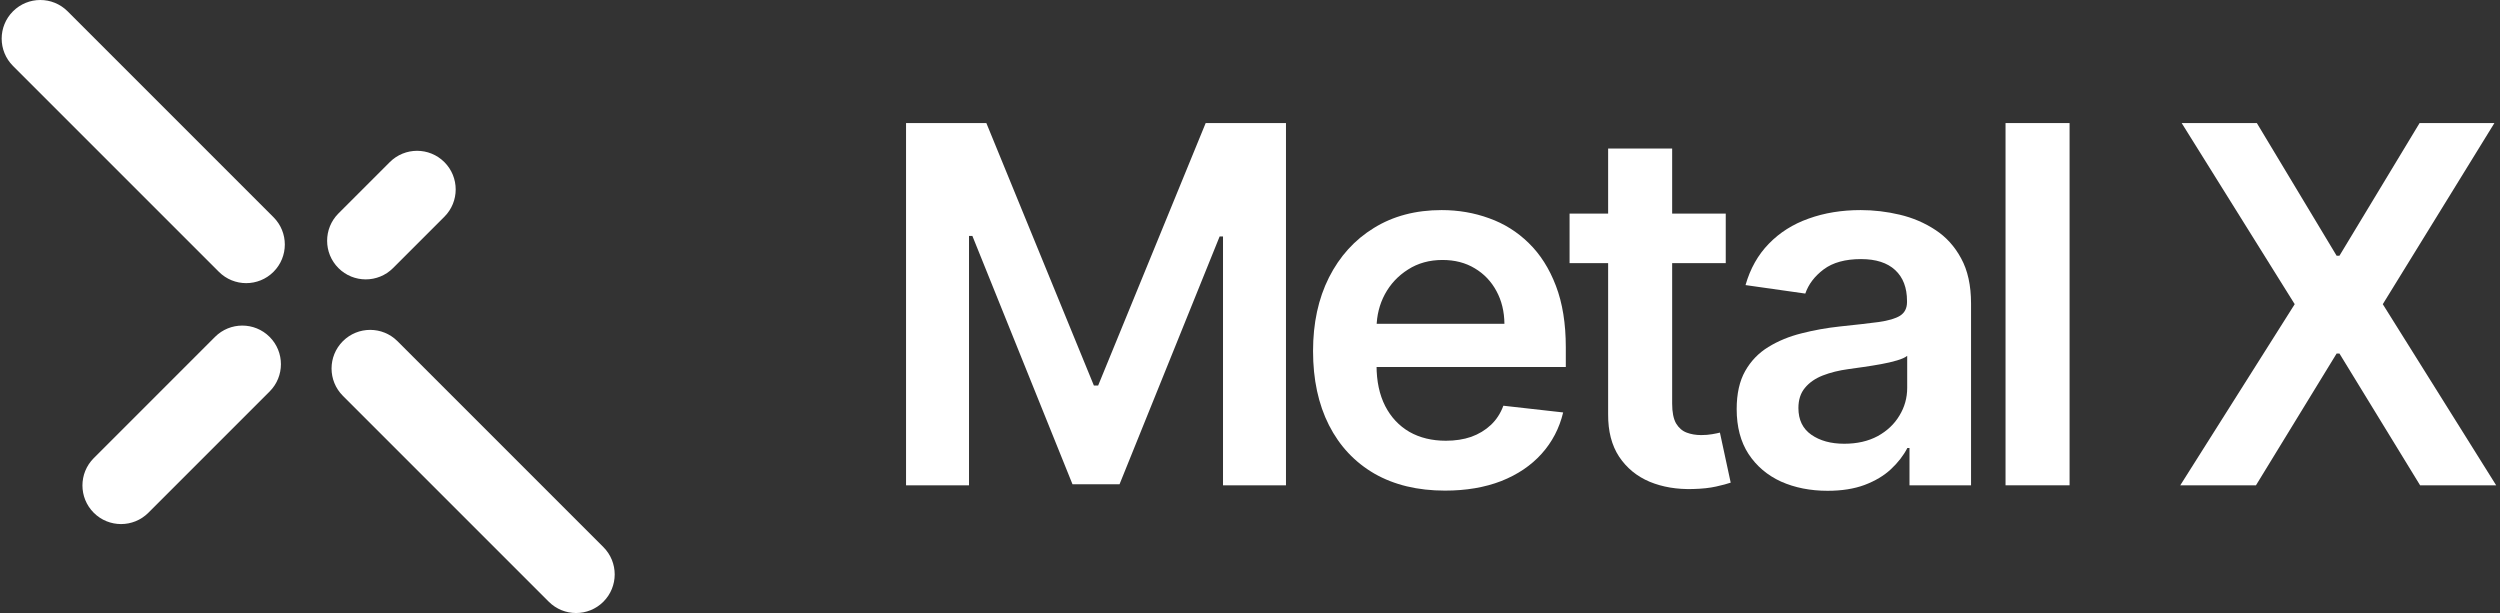 <svg width="261" height="64" viewBox="0 0 261 64" fill="none" xmlns="http://www.w3.org/2000/svg">
<rect x="0" y="0" width="261" height="64" fill="#333333" stroke="none"/>
<path d="M235.615 12.848L243.943 26.698H244.239L252.604 12.848H260.415L248.763 31.757L260.6 50.666H252.659L244.239 36.909H243.943L235.523 50.666H227.62L239.567 31.757L227.767 12.848H235.615Z" fill="white"/>
<path d="M216.063 12.848V50.666H209.378V12.848H216.063Z" fill="white"/>
<path d="M190.801 51.239C189.004 51.239 187.385 50.919 185.944 50.279C184.516 49.626 183.384 48.666 182.547 47.398C181.722 46.13 181.309 44.566 181.309 42.708C181.309 41.107 181.605 39.784 182.196 38.737C182.787 37.691 183.593 36.854 184.615 36.226C185.637 35.598 186.788 35.124 188.068 34.804C189.361 34.472 190.696 34.232 192.075 34.084C193.737 33.912 195.085 33.758 196.119 33.622C197.153 33.475 197.904 33.253 198.372 32.958C198.852 32.65 199.092 32.176 199.092 31.536V31.425C199.092 30.034 198.68 28.957 197.855 28.193C197.03 27.43 195.842 27.049 194.291 27.049C192.654 27.049 191.355 27.405 190.395 28.12C189.447 28.834 188.807 29.677 188.474 30.649L182.233 29.763C182.725 28.04 183.538 26.599 184.67 25.442C185.803 24.273 187.188 23.398 188.825 22.82C190.462 22.229 192.272 21.933 194.254 21.933C195.621 21.933 196.981 22.093 198.335 22.414C199.689 22.734 200.926 23.263 202.047 24.002C203.167 24.728 204.066 25.719 204.743 26.975C205.432 28.23 205.777 29.8 205.777 31.683V50.666H199.351V46.77H199.129C198.723 47.558 198.15 48.297 197.412 48.986C196.685 49.663 195.768 50.211 194.66 50.63C193.565 51.036 192.278 51.239 190.801 51.239ZM192.537 46.327C193.879 46.327 195.042 46.062 196.027 45.533C197.012 44.991 197.769 44.277 198.298 43.391C198.84 42.505 199.111 41.538 199.111 40.492V37.149C198.901 37.322 198.544 37.482 198.04 37.63C197.547 37.777 196.993 37.907 196.378 38.017C195.762 38.128 195.153 38.227 194.55 38.313C193.946 38.399 193.423 38.473 192.98 38.534C191.983 38.67 191.09 38.891 190.302 39.199C189.514 39.507 188.893 39.938 188.437 40.492C187.982 41.033 187.754 41.735 187.754 42.597C187.754 43.828 188.203 44.757 189.102 45.385C190.001 46.013 191.146 46.327 192.537 46.327Z" fill="white"/>
<path d="M180.168 22.303V27.473H163.863V22.303H180.168ZM167.889 15.507H174.573V42.135C174.573 43.034 174.709 43.723 174.98 44.203C175.263 44.671 175.632 44.991 176.087 45.163C176.543 45.336 177.048 45.422 177.602 45.422C178.02 45.422 178.402 45.391 178.747 45.33C179.104 45.268 179.374 45.213 179.559 45.163L180.685 50.389C180.328 50.512 179.818 50.648 179.153 50.796C178.5 50.943 177.7 51.029 176.752 51.054C175.078 51.103 173.57 50.851 172.228 50.297C170.886 49.731 169.821 48.857 169.033 47.675C168.258 46.493 167.876 45.016 167.889 43.243V15.507Z" fill="white"/>
<path d="M150.858 51.22C148.014 51.22 145.558 50.63 143.49 49.448C141.434 48.254 139.852 46.567 138.744 44.388C137.636 42.197 137.082 39.618 137.082 36.651C137.082 33.733 137.636 31.173 138.744 28.969C139.864 26.753 141.428 25.03 143.434 23.799C145.441 22.555 147.798 21.933 150.507 21.933C152.255 21.933 153.904 22.217 155.456 22.783C157.019 23.337 158.398 24.199 159.592 25.368C160.798 26.538 161.746 28.027 162.436 29.837C163.125 31.634 163.47 33.776 163.47 36.263V38.313H140.221V33.807H157.062C157.05 32.527 156.773 31.388 156.231 30.391C155.69 29.381 154.932 28.587 153.96 28.009C153 27.43 151.879 27.141 150.599 27.141C149.233 27.141 148.032 27.473 146.998 28.138C145.964 28.791 145.158 29.652 144.579 30.723C144.013 31.782 143.724 32.945 143.711 34.213V38.147C143.711 39.796 144.013 41.212 144.616 42.394C145.219 43.563 146.063 44.462 147.146 45.09C148.229 45.705 149.497 46.013 150.95 46.013C151.922 46.013 152.803 45.878 153.591 45.607C154.378 45.324 155.062 44.911 155.64 44.37C156.219 43.828 156.656 43.157 156.951 42.357L163.193 43.059C162.799 44.708 162.048 46.148 160.94 47.38C159.844 48.598 158.441 49.546 156.73 50.223C155.019 50.888 153.061 51.22 150.858 51.22Z" fill="white"/>
<path d="M94.591 12.848H102.975L114.202 40.252H114.645L125.873 12.848H134.256V50.666H127.682V24.685H127.331L116.88 50.556H111.968L101.516 24.63H101.165V50.666H94.591V12.848Z" fill="white"/>
<path fill-rule="evenodd" clip-rule="evenodd" d="M7.058 1.181C5.483 -0.394 2.93 -0.394 1.356 1.181C-0.219 2.755 -0.219 5.308 1.356 6.883L22.852 28.379C24.427 29.954 26.98 29.954 28.554 28.379C30.129 26.805 30.129 24.252 28.554 22.677L7.058 1.181ZM9.787 47.83C8.213 49.405 8.213 51.958 9.787 53.532C11.362 55.107 13.915 55.107 15.489 53.532L28.148 40.874C29.722 39.299 29.722 36.746 28.148 35.172C26.573 33.597 24.02 33.597 22.446 35.172L9.787 47.83ZM35.795 35.62C37.37 34.046 39.923 34.046 41.498 35.62L62.994 57.117C64.568 58.691 64.568 61.244 62.994 62.819C61.419 64.393 58.867 64.393 57.292 62.819L35.795 41.322C34.221 39.748 34.221 37.195 35.795 35.62ZM35.332 22.285C33.758 23.86 33.758 26.413 35.332 27.987C36.907 29.562 39.459 29.562 41.034 27.987L46.394 22.628C47.968 21.053 47.968 18.5 46.394 16.926C44.819 15.351 42.266 15.351 40.692 16.926L35.332 22.285Z" fill="white"/>
</svg>
